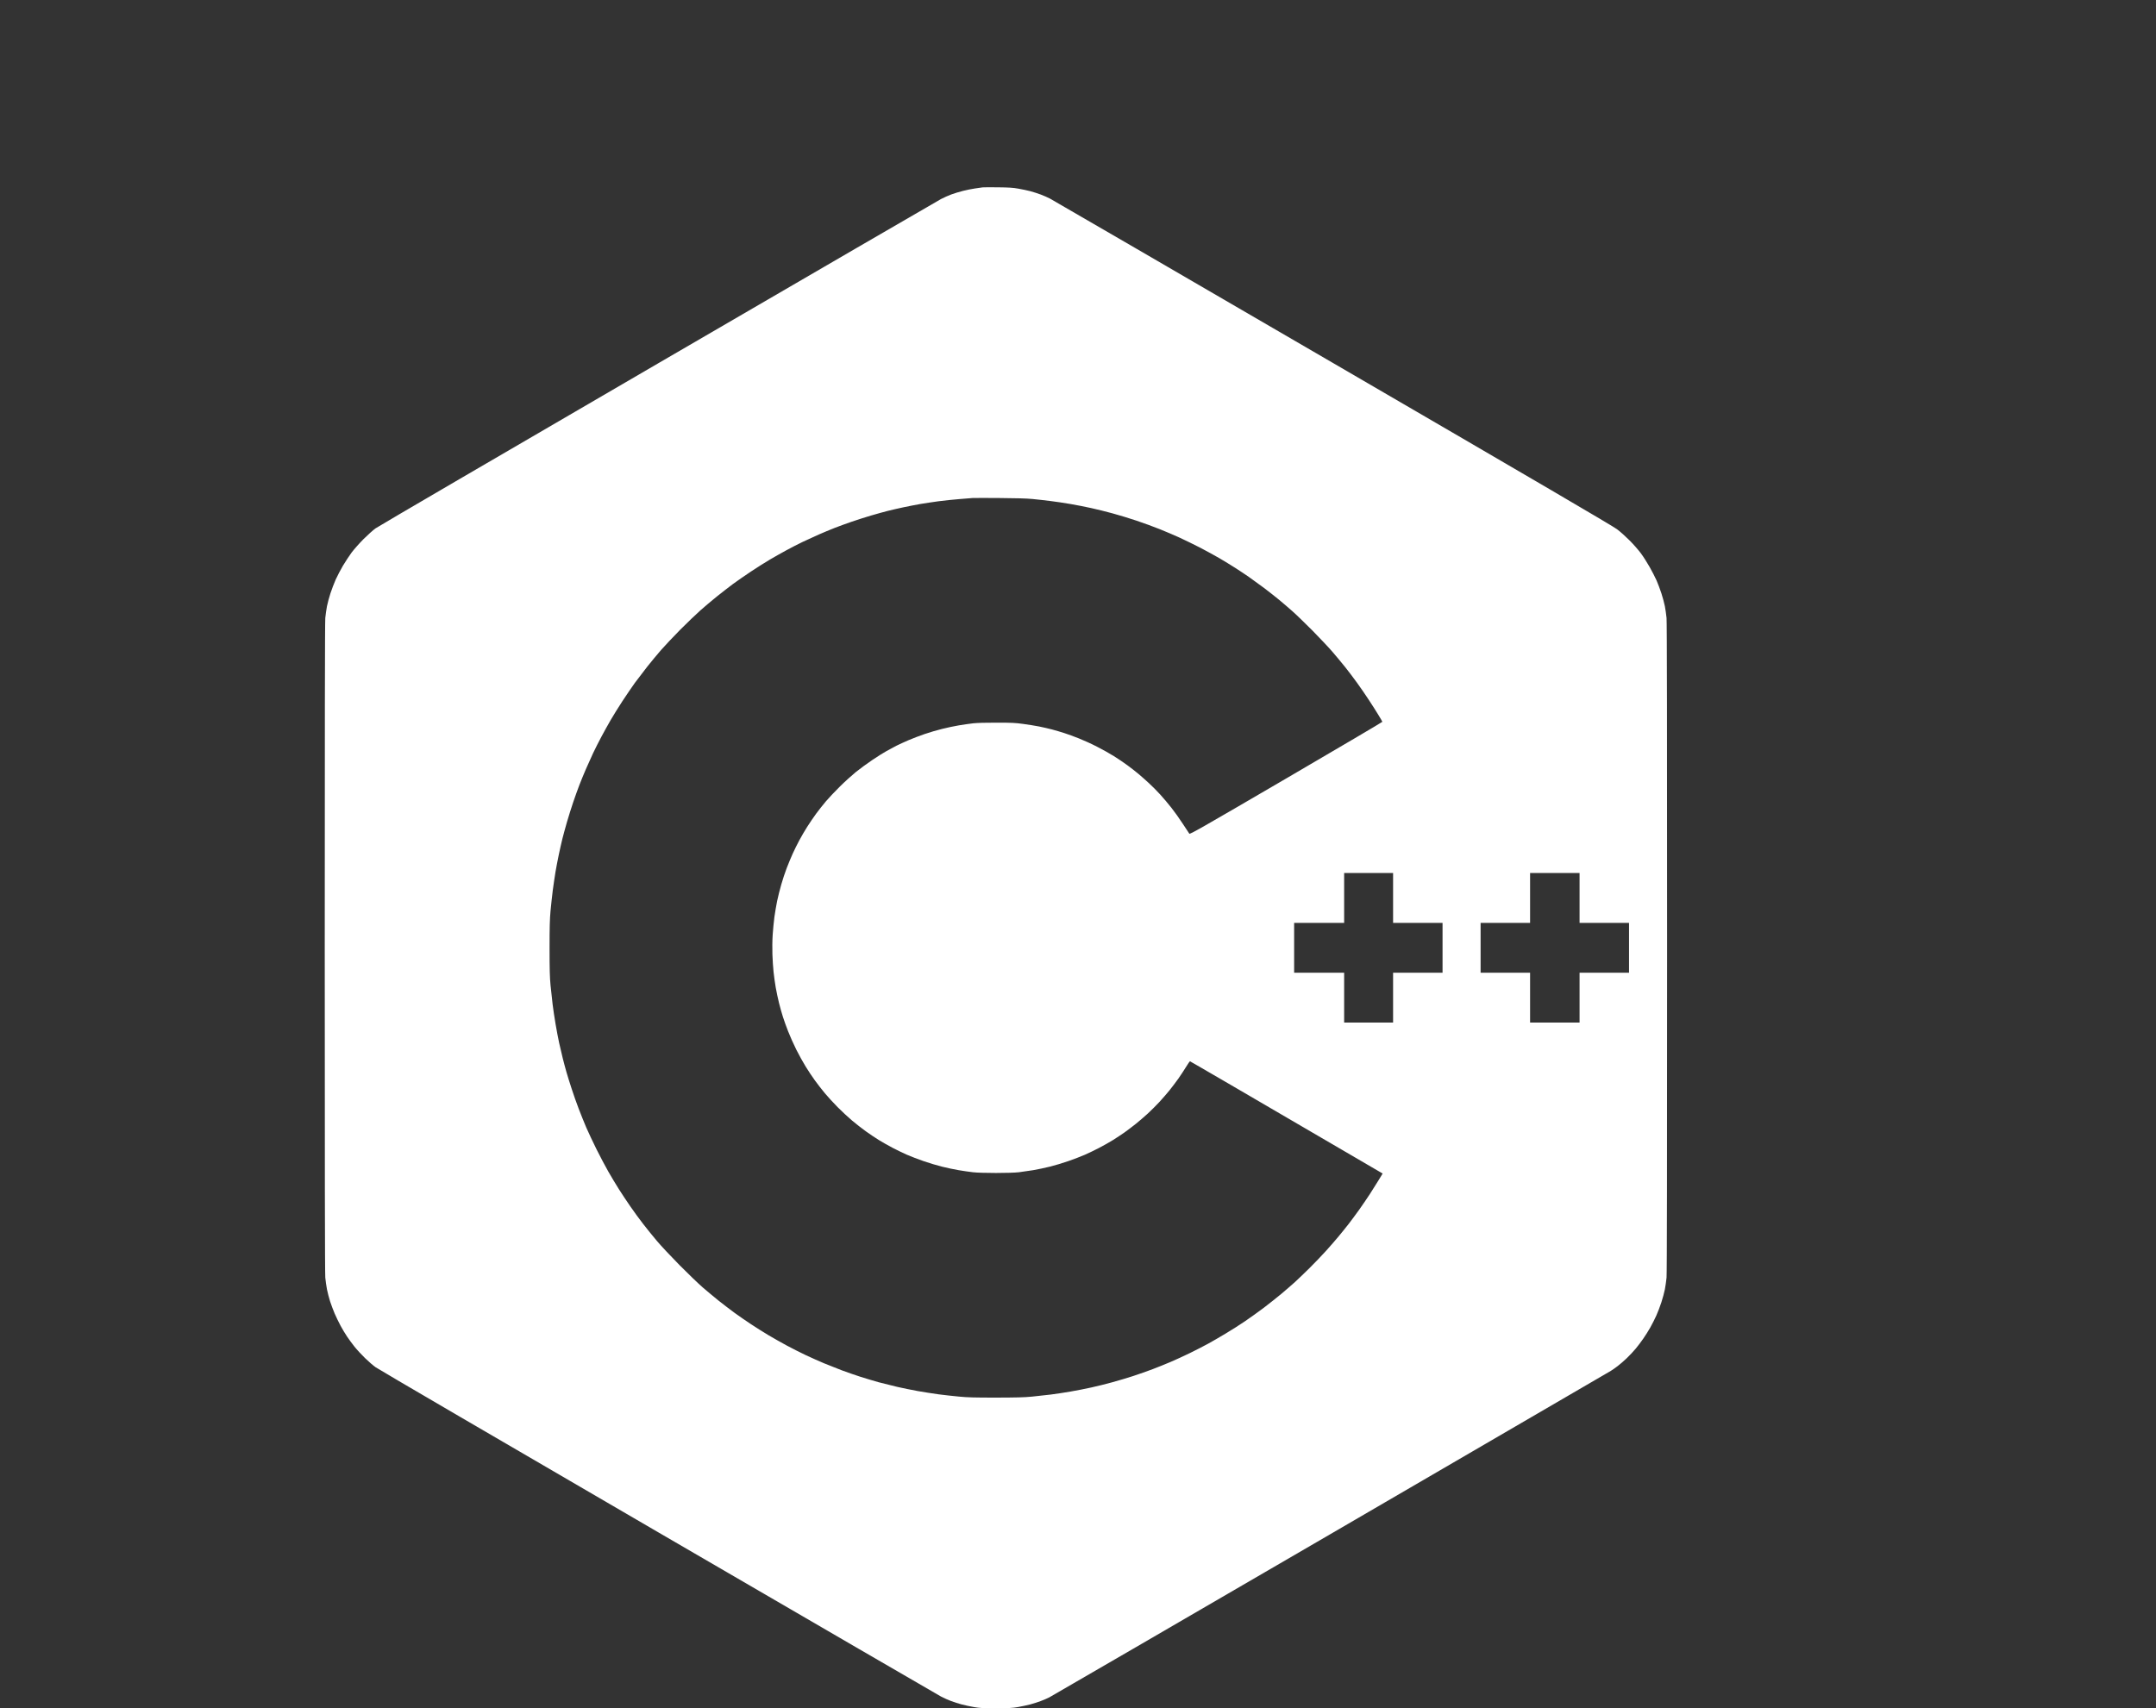 <svg width="1600" height="1268" viewBox="0 0 1600 1268" fill="none" xmlns="http://www.w3.org/2000/svg">
<rect x="0" y="0" width="1600" height="1268" fill="#333333" stroke="none"/>
<path fill-rule="evenodd" clip-rule="evenodd" d="M740.702 139.044C748.61 139.126 751.838 139.329 755.631 140.02C758.294 140.468 762.288 141.322 764.507 141.891C766.726 142.501 770.277 143.599 772.375 144.413C774.473 145.226 777.499 146.528 779.072 147.341C780.646 148.154 875.018 202.977 988.798 269.187C1140.46 357.44 1196.83 390.423 1199.98 392.823C1202.36 394.572 1206.55 398.354 1209.34 401.16C1212.16 403.966 1215.91 408.277 1217.73 410.718C1219.54 413.158 1222.45 417.753 1224.22 420.885C1226 424.017 1228.3 428.49 1229.35 430.849C1230.36 433.208 1232.01 437.519 1232.94 440.406C1233.91 443.335 1235.04 447.605 1235.52 449.964C1235.97 452.323 1236.53 456.268 1236.77 458.708C1237.06 461.677 1237.18 544.073 1237.18 703.539C1237.18 863.005 1237.06 945.401 1236.77 948.37C1236.53 950.851 1235.97 954.756 1235.52 957.114C1235.04 959.473 1233.91 963.743 1232.94 966.672C1232.01 969.6 1230.32 973.952 1229.23 976.432C1228.14 978.913 1226.08 982.899 1224.71 985.38C1223.3 987.861 1220.96 991.602 1219.46 993.717C1218.01 995.832 1215.51 999.126 1213.94 1001.04C1212.36 1002.95 1209.34 1006.16 1207.28 1008.15C1205.18 1010.15 1202.11 1012.83 1200.46 1014.05C1198.81 1015.31 1196.55 1016.9 1195.42 1017.59C1194.33 1018.28 1100.64 1072.82 987.225 1138.83C873.808 1204.79 779.96 1259.33 778.629 1259.98C777.297 1260.67 774.473 1261.89 772.375 1262.67C770.277 1263.48 766.726 1264.58 764.507 1265.19C762.288 1265.76 758.213 1266.65 755.429 1267.14C751.071 1267.87 748.852 1267.99 739.088 1267.99C729.243 1268.03 727.145 1267.91 722.748 1267.14C719.964 1266.65 715.888 1265.76 713.669 1265.19C711.45 1264.58 707.9 1263.48 705.802 1262.67C703.704 1261.89 700.355 1260.39 698.337 1259.33C696.36 1258.27 601.826 1203.37 488.329 1137.32C374.832 1071.27 280.5 1016.21 278.765 1014.91C276.99 1013.65 273.48 1010.64 270.938 1008.15C268.396 1005.67 264.845 1001.85 263.07 999.614C261.295 997.377 258.793 994.002 257.542 992.09C256.251 990.179 254.113 986.641 252.781 984.16C251.45 981.679 249.433 977.571 248.343 975.009C247.254 972.447 245.721 968.339 244.914 965.858C244.147 963.377 243.138 959.473 242.654 957.114C242.21 954.756 241.646 950.851 241.403 948.37C241.121 945.401 241 863.005 241 703.539C241 544.073 241.121 461.677 241.403 458.708C241.646 456.268 242.21 452.323 242.654 449.964C243.138 447.605 244.268 443.335 245.236 440.406C246.164 437.519 247.94 432.923 249.11 430.239C250.32 427.555 252.741 422.919 254.516 419.909C256.292 416.94 259.197 412.548 260.932 410.148C262.707 407.789 266.701 403.275 269.808 400.143C272.955 397.012 276.95 393.433 278.725 392.172C280.5 390.871 374.832 335.804 488.329 269.757C601.826 203.709 696.32 148.805 698.337 147.748C700.355 146.69 703.784 145.145 706.003 144.331C708.222 143.518 712.136 142.298 714.678 141.688C717.22 141.037 721.214 140.224 723.554 139.898C725.895 139.532 728.437 139.166 729.203 139.085C729.97 139.004 735.175 138.963 740.702 139.044ZM711.652 370.495C707.416 370.821 700.637 371.553 696.522 372.081C692.406 372.651 686.354 373.546 683.005 374.115C679.697 374.684 673.968 375.823 670.296 376.596C666.624 377.368 661.46 378.589 658.797 379.239C656.134 379.931 650.606 381.435 646.491 382.656C642.376 383.876 635.839 385.95 631.966 387.292C628.093 388.634 622.363 390.708 619.257 391.928C616.15 393.148 610.905 395.344 607.556 396.809C604.247 398.273 598.881 400.713 595.653 402.258C592.426 403.804 586.979 406.61 583.549 408.481C580.12 410.352 574.673 413.402 571.445 415.313C568.217 417.184 561.963 421.17 557.525 424.098C553.087 427.067 546.994 431.256 544.009 433.452C541.023 435.689 535.576 439.918 531.904 442.847C528.233 445.816 522.786 450.411 519.8 453.055C516.815 455.698 510.077 462.165 504.831 467.411C499.627 472.698 493.211 479.49 490.589 482.5C487.966 485.509 483.407 490.999 480.462 494.7C477.557 498.401 473.36 503.892 471.141 506.901C468.963 509.911 464.807 516.052 461.861 520.526C458.956 524.999 455.002 531.303 453.146 534.557C451.25 537.81 448.224 543.301 446.368 546.758C444.512 550.214 441.728 555.705 440.195 558.958C438.662 562.212 436.241 567.58 434.788 570.956C433.336 574.291 431.157 579.619 429.947 582.75C428.736 585.882 426.679 591.657 425.347 595.561C424.016 599.465 421.958 606.054 420.748 610.202C419.537 614.351 418.044 619.922 417.358 622.606C416.713 625.291 415.502 630.496 414.736 634.197C413.969 637.898 412.839 643.633 412.275 647.008C411.71 650.343 410.822 656.484 410.257 660.633C409.733 664.781 408.966 671.735 408.563 676.087C407.998 682.472 407.836 687.881 407.836 703.946C407.836 719.766 407.998 725.419 408.563 731.398C408.966 735.546 409.652 741.85 410.096 745.429C410.54 749.008 411.508 755.678 412.315 760.273C413.082 764.869 414.292 771.091 414.937 774.101C415.623 777.11 416.793 782.154 417.56 785.285C418.327 788.417 419.618 793.175 420.384 795.859C421.151 798.543 422.886 804.115 424.258 808.263C425.589 812.412 427.929 819 429.422 822.904C430.915 826.809 433.457 833.153 435.071 836.936C436.725 840.718 440.155 848.038 442.737 853.203C445.319 858.368 449.233 865.77 451.452 869.675C453.711 873.579 457.222 879.476 459.32 882.77C461.418 886.105 465.251 891.84 467.833 895.581C470.415 899.363 474.692 905.179 477.315 908.555C479.937 911.971 484.537 917.624 487.522 921.162C490.508 924.741 498.053 932.753 504.267 939.057C510.48 945.32 518.186 952.763 521.414 955.569C524.642 958.334 529.887 962.727 533.115 965.33C536.343 967.892 541.709 971.999 545.017 974.44C548.366 976.839 553.894 980.703 557.323 982.94C560.753 985.217 566.482 988.837 570.033 990.952C573.583 993.066 579.756 996.564 583.751 998.719C587.745 1000.87 594.201 1004.13 598.074 1005.96C601.948 1007.79 607.959 1010.43 611.389 1011.9C614.818 1013.32 620.749 1015.68 624.502 1017.1C628.254 1018.53 634.548 1020.68 638.422 1021.94C642.295 1023.16 648.468 1025.03 652.14 1026.05C655.811 1027.03 661.984 1028.57 665.858 1029.47C669.731 1030.36 676.55 1031.74 680.988 1032.56C685.426 1033.33 692.406 1034.43 696.522 1035C700.637 1035.53 707.537 1036.3 711.854 1036.7C718.188 1037.31 723.433 1037.44 739.088 1037.44C754.38 1037.4 760.028 1037.27 765.919 1036.7C770.035 1036.3 776.288 1035.61 779.839 1035.16C783.39 1034.71 789.926 1033.74 794.364 1032.96C798.802 1032.19 805.782 1030.85 809.898 1029.91C814.013 1029.02 820.993 1027.27 825.432 1026.05C829.87 1024.83 836.85 1022.76 840.965 1021.41C845.081 1020.07 851.617 1017.75 855.49 1016.29C859.364 1014.82 865.375 1012.38 868.805 1010.92C872.235 1009.46 878.69 1006.49 883.128 1004.33C887.567 1002.14 893.659 999.045 896.645 997.377C899.63 995.751 905.44 992.375 909.556 989.894C913.671 987.454 920.127 983.346 923.879 980.784C927.631 978.222 933.926 973.748 937.799 970.82C941.672 967.851 947.603 963.174 950.912 960.409C954.261 957.602 958.78 953.657 960.999 951.665C963.218 949.631 968.1 944.954 971.852 941.253C975.564 937.552 981.132 931.777 984.158 928.402C987.184 925.067 991.38 920.186 993.519 917.624C995.657 915.103 999.006 910.873 1001.02 908.311C1003 905.749 1006.43 901.072 1008.69 897.94C1010.91 894.808 1014.46 889.603 1016.6 886.349C1018.7 883.096 1021.68 878.337 1023.25 875.775L1026.08 871.098C915.487 806.474 883.249 787.766 883.048 787.766C882.886 787.807 881.555 789.718 880.143 792.036C878.73 794.354 876.148 798.299 874.413 800.74C872.678 803.18 869.693 807.125 867.796 809.484C865.86 811.842 862.551 815.665 860.413 817.983C858.234 820.342 854.401 824.165 851.859 826.524C849.317 828.842 845.323 832.299 842.983 834.17C840.643 836.041 836.85 838.928 834.51 840.596C832.17 842.223 828.256 844.825 825.835 846.33C823.414 847.835 818.855 850.397 815.748 852.024C812.641 853.651 807.84 855.969 805.056 857.189C802.272 858.409 796.745 860.524 792.75 861.907C788.756 863.289 782.583 865.16 779.032 866.014C775.482 866.909 769.954 868.048 766.726 868.617C763.498 869.146 758.697 869.837 756.034 870.163C753.089 870.488 746.431 870.691 739.088 870.691C731.745 870.691 725.088 870.488 722.142 870.163C719.479 869.837 714.678 869.187 711.45 868.617C708.222 868.088 702.695 866.909 699.144 866.014C695.594 865.16 689.421 863.289 685.426 861.907C681.432 860.524 675.904 858.409 673.12 857.189C670.336 855.969 665.535 853.651 662.428 852.024C659.321 850.397 654.722 847.794 652.22 846.249C649.719 844.703 645.402 841.816 642.577 839.782C639.793 837.749 635.194 834.211 632.41 831.852C629.626 829.493 624.784 825.019 621.677 821.888C618.571 818.756 614.294 814.079 612.155 811.517C610.017 808.955 606.668 804.644 604.731 801.96C602.795 799.275 599.728 794.72 597.953 791.792C596.138 788.864 592.99 783.211 590.973 779.185C588.956 775.158 586.212 769.017 584.881 765.56C583.509 762.103 581.774 757.223 581.007 754.783C580.2 752.343 578.95 747.747 578.143 744.615C577.376 741.484 576.246 736.278 575.681 733.025C575.117 729.771 574.39 724.565 574.067 721.434C573.745 718.302 573.341 712.446 573.22 708.419C573.059 704.149 573.14 698.049 573.422 693.778C573.704 689.752 574.269 683.814 574.713 680.561C575.157 677.307 576.085 672.02 576.73 668.767C577.416 665.513 578.788 660.023 579.797 656.566C580.765 653.109 582.581 647.618 583.832 644.365C585.082 641.111 587.1 636.271 588.31 633.587C589.521 630.903 591.699 626.511 593.152 623.827C594.564 621.142 597.227 616.587 599.043 613.74C600.858 610.894 603.844 606.461 605.74 603.898C607.637 601.336 610.824 597.31 612.882 594.87C614.899 592.47 619.539 587.549 623.17 583.97C626.802 580.351 632.208 575.47 635.194 573.03C638.179 570.631 643.747 566.564 647.5 564.042C651.252 561.521 655.973 558.552 657.99 557.454C660.007 556.315 663.235 554.566 665.253 553.549C667.27 552.573 671.224 550.703 674.129 549.482C677.034 548.222 682.36 546.188 686.031 544.927C689.703 543.667 695.594 541.918 699.144 541.064C702.695 540.169 708.222 538.99 711.45 538.461C714.678 537.892 719.479 537.241 722.142 536.916C725.209 536.59 731.664 536.387 739.693 536.427C750.547 536.427 753.412 536.55 759.262 537.363C763.014 537.851 768.38 538.746 771.164 539.274C773.948 539.844 778.306 540.82 780.848 541.511C783.39 542.203 787.505 543.382 789.926 544.195C792.347 544.968 797.188 546.717 800.618 548.1C804.047 549.442 810.14 552.207 814.134 554.281C818.129 556.315 823.737 559.446 826.642 561.277C829.547 563.066 834.066 566.157 836.729 568.109C839.392 570.061 843.104 572.949 845 574.576C846.896 576.162 850.326 579.212 852.626 581.327C854.966 583.442 858.759 587.305 861.099 589.867C863.398 592.43 867.151 596.822 869.33 599.628C871.549 602.434 875.341 607.721 877.722 611.422C880.143 615.123 882.321 618.458 882.604 618.824C883.088 619.434 890.31 615.327 954.543 577.829C993.801 554.892 1025.92 535.98 1025.88 535.777C1025.8 535.533 1024.47 533.215 1022.85 530.571C1021.28 527.968 1018.05 522.884 1015.67 519.306C1013.33 515.727 1009.5 510.155 1007.16 506.942C1004.86 503.729 1000.98 498.605 998.562 495.554C996.141 492.504 991.864 487.38 989.08 484.126C986.297 480.873 979.478 473.634 973.95 468.021C968.382 462.449 961.644 455.902 958.981 453.583C956.318 451.225 951.961 447.483 949.298 445.287C946.635 443.091 941.632 439.146 938.202 436.543C934.773 433.981 929.689 430.28 926.905 428.328C924.121 426.416 919.522 423.325 916.617 421.495C913.712 419.624 908.547 416.493 905.118 414.459C901.688 412.466 895.233 408.928 890.794 406.61C886.356 404.332 879.537 400.998 875.664 399.208C871.791 397.419 865.053 394.572 860.736 392.823C856.418 391.074 848.591 388.227 843.386 386.478C838.181 384.73 830.193 382.29 825.633 381.069C821.074 379.809 814.013 378.06 809.898 377.165C805.782 376.23 798.802 374.888 794.364 374.115C789.926 373.342 783.309 372.366 779.637 371.919C775.966 371.431 769.994 370.78 766.323 370.414C761.763 369.967 754.057 369.763 741.913 369.682C732.148 369.601 723.07 369.601 721.739 369.682C720.407 369.763 715.888 370.129 711.652 370.495V370.495ZM997.513 685.034H960.394V722.044H997.513V759.053H1033.83V722.044H1070.54V685.034H1033.83V648.025H997.513V685.034ZM1135.5 685.034H1098.78V722.044H1135.5V759.053H1172.22V722.044H1208.93V685.034H1172.22V648.025H1135.5V685.034Z" fill="white"/>
</svg>
